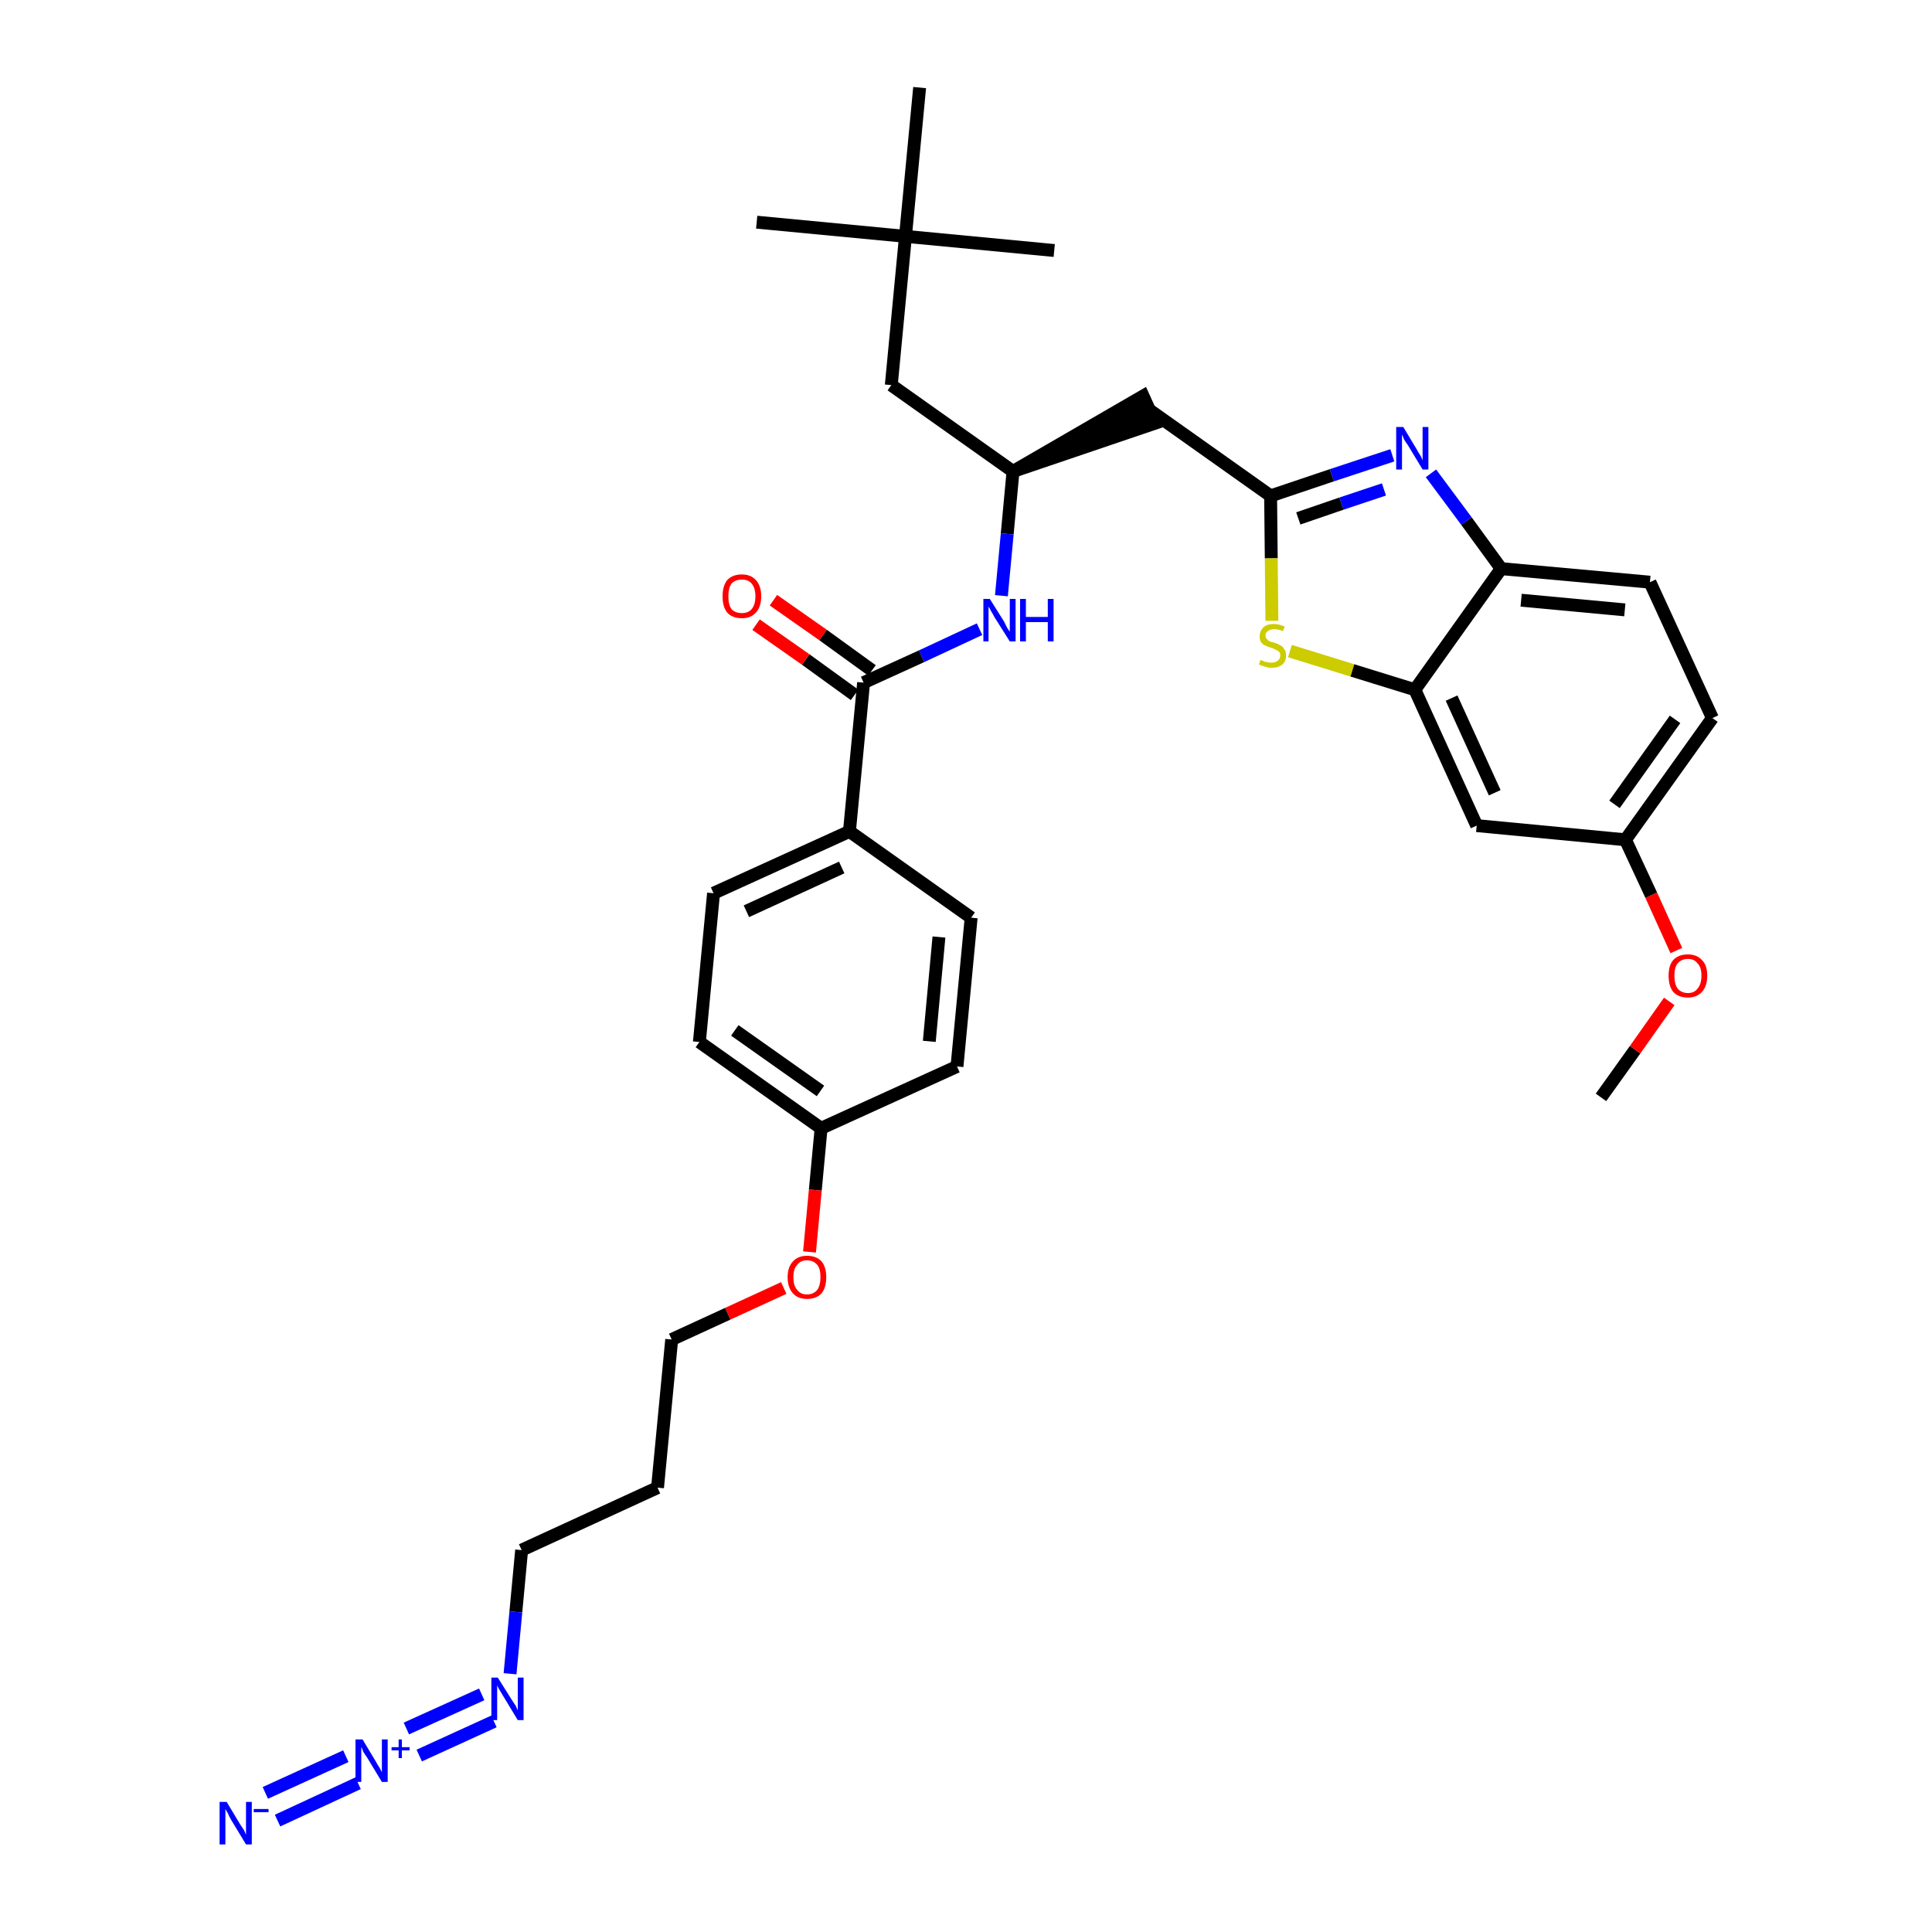 <?xml version='1.0' encoding='iso-8859-1'?>
<svg version='1.1' baseProfile='full'
              xmlns='http://www.w3.org/2000/svg'
                      xmlns:rdkit='http://www.rdkit.org/xml'
                      xmlns:xlink='http://www.w3.org/1999/xlink'
                  xml:space='preserve'
width='300px' height='300px' viewBox='0 0 300 300'>
<!-- END OF HEADER -->
<path class='bond-0 atom-0 atom-1' d='M 248.6,170.4 L 253.9,163.0' style='fill:none;fill-rule:evenodd;stroke:#000000;stroke-width:2.0px;stroke-linecap:butt;stroke-linejoin:miter;stroke-opacity:1' />
<path class='bond-0 atom-0 atom-1' d='M 253.9,163.0 L 259.2,155.5' style='fill:none;fill-rule:evenodd;stroke:#FF0000;stroke-width:2.0px;stroke-linecap:butt;stroke-linejoin:miter;stroke-opacity:1' />
<path class='bond-1 atom-1 atom-2' d='M 260.3,147.6 L 256.4,139.0' style='fill:none;fill-rule:evenodd;stroke:#FF0000;stroke-width:2.0px;stroke-linecap:butt;stroke-linejoin:miter;stroke-opacity:1' />
<path class='bond-1 atom-1 atom-2' d='M 256.4,139.0 L 252.4,130.4' style='fill:none;fill-rule:evenodd;stroke:#000000;stroke-width:2.0px;stroke-linecap:butt;stroke-linejoin:miter;stroke-opacity:1' />
<path class='bond-2 atom-2 atom-3' d='M 252.4,130.4 L 265.9,111.5' style='fill:none;fill-rule:evenodd;stroke:#000000;stroke-width:2.0px;stroke-linecap:butt;stroke-linejoin:miter;stroke-opacity:1' />
<path class='bond-2 atom-2 atom-3' d='M 250.7,124.9 L 260.1,111.7' style='fill:none;fill-rule:evenodd;stroke:#000000;stroke-width:2.0px;stroke-linecap:butt;stroke-linejoin:miter;stroke-opacity:1' />
<path class='bond-33 atom-33 atom-2' d='M 229.3,128.2 L 252.4,130.4' style='fill:none;fill-rule:evenodd;stroke:#000000;stroke-width:2.0px;stroke-linecap:butt;stroke-linejoin:miter;stroke-opacity:1' />
<path class='bond-3 atom-3 atom-4' d='M 265.9,111.5 L 256.2,90.4' style='fill:none;fill-rule:evenodd;stroke:#000000;stroke-width:2.0px;stroke-linecap:butt;stroke-linejoin:miter;stroke-opacity:1' />
<path class='bond-4 atom-4 atom-5' d='M 256.2,90.4 L 233.1,88.3' style='fill:none;fill-rule:evenodd;stroke:#000000;stroke-width:2.0px;stroke-linecap:butt;stroke-linejoin:miter;stroke-opacity:1' />
<path class='bond-4 atom-4 atom-5' d='M 252.3,94.7 L 236.2,93.2' style='fill:none;fill-rule:evenodd;stroke:#000000;stroke-width:2.0px;stroke-linecap:butt;stroke-linejoin:miter;stroke-opacity:1' />
<path class='bond-5 atom-5 atom-6' d='M 233.1,88.3 L 227.7,80.9' style='fill:none;fill-rule:evenodd;stroke:#000000;stroke-width:2.0px;stroke-linecap:butt;stroke-linejoin:miter;stroke-opacity:1' />
<path class='bond-5 atom-5 atom-6' d='M 227.7,80.9 L 222.2,73.5' style='fill:none;fill-rule:evenodd;stroke:#0000FF;stroke-width:2.0px;stroke-linecap:butt;stroke-linejoin:miter;stroke-opacity:1' />
<path class='bond-34 atom-32 atom-5' d='M 219.7,107.1 L 233.1,88.3' style='fill:none;fill-rule:evenodd;stroke:#000000;stroke-width:2.0px;stroke-linecap:butt;stroke-linejoin:miter;stroke-opacity:1' />
<path class='bond-6 atom-6 atom-7' d='M 216.2,70.7 L 206.8,73.8' style='fill:none;fill-rule:evenodd;stroke:#0000FF;stroke-width:2.0px;stroke-linecap:butt;stroke-linejoin:miter;stroke-opacity:1' />
<path class='bond-6 atom-6 atom-7' d='M 206.8,73.8 L 197.3,77.0' style='fill:none;fill-rule:evenodd;stroke:#000000;stroke-width:2.0px;stroke-linecap:butt;stroke-linejoin:miter;stroke-opacity:1' />
<path class='bond-6 atom-6 atom-7' d='M 214.9,76.0 L 208.3,78.2' style='fill:none;fill-rule:evenodd;stroke:#0000FF;stroke-width:2.0px;stroke-linecap:butt;stroke-linejoin:miter;stroke-opacity:1' />
<path class='bond-6 atom-6 atom-7' d='M 208.3,78.2 L 201.6,80.5' style='fill:none;fill-rule:evenodd;stroke:#000000;stroke-width:2.0px;stroke-linecap:butt;stroke-linejoin:miter;stroke-opacity:1' />
<path class='bond-7 atom-7 atom-8' d='M 197.3,77.0 L 178.4,63.6' style='fill:none;fill-rule:evenodd;stroke:#000000;stroke-width:2.0px;stroke-linecap:butt;stroke-linejoin:miter;stroke-opacity:1' />
<path class='bond-30 atom-7 atom-31' d='M 197.3,77.0 L 197.4,86.7' style='fill:none;fill-rule:evenodd;stroke:#000000;stroke-width:2.0px;stroke-linecap:butt;stroke-linejoin:miter;stroke-opacity:1' />
<path class='bond-30 atom-7 atom-31' d='M 197.4,86.7 L 197.5,96.4' style='fill:none;fill-rule:evenodd;stroke:#CCCC00;stroke-width:2.0px;stroke-linecap:butt;stroke-linejoin:miter;stroke-opacity:1' />
<path class='bond-8 atom-9 atom-8' d='M 157.3,73.2 L 179.4,65.7 L 177.5,61.5 Z' style='fill:#000000;fill-rule:evenodd;fill-opacity:1;stroke:#000000;stroke-width:2.0px;stroke-linecap:butt;stroke-linejoin:miter;stroke-opacity:1;' />
<path class='bond-9 atom-9 atom-10' d='M 157.3,73.2 L 138.4,59.8' style='fill:none;fill-rule:evenodd;stroke:#000000;stroke-width:2.0px;stroke-linecap:butt;stroke-linejoin:miter;stroke-opacity:1' />
<path class='bond-14 atom-9 atom-15' d='M 157.3,73.2 L 156.4,82.9' style='fill:none;fill-rule:evenodd;stroke:#000000;stroke-width:2.0px;stroke-linecap:butt;stroke-linejoin:miter;stroke-opacity:1' />
<path class='bond-14 atom-9 atom-15' d='M 156.4,82.9 L 155.5,92.5' style='fill:none;fill-rule:evenodd;stroke:#0000FF;stroke-width:2.0px;stroke-linecap:butt;stroke-linejoin:miter;stroke-opacity:1' />
<path class='bond-10 atom-10 atom-11' d='M 138.4,59.8 L 140.6,36.7' style='fill:none;fill-rule:evenodd;stroke:#000000;stroke-width:2.0px;stroke-linecap:butt;stroke-linejoin:miter;stroke-opacity:1' />
<path class='bond-11 atom-11 atom-12' d='M 140.6,36.7 L 117.5,34.5' style='fill:none;fill-rule:evenodd;stroke:#000000;stroke-width:2.0px;stroke-linecap:butt;stroke-linejoin:miter;stroke-opacity:1' />
<path class='bond-12 atom-11 atom-13' d='M 140.6,36.7 L 163.7,38.9' style='fill:none;fill-rule:evenodd;stroke:#000000;stroke-width:2.0px;stroke-linecap:butt;stroke-linejoin:miter;stroke-opacity:1' />
<path class='bond-13 atom-11 atom-14' d='M 140.6,36.7 L 142.8,13.6' style='fill:none;fill-rule:evenodd;stroke:#000000;stroke-width:2.0px;stroke-linecap:butt;stroke-linejoin:miter;stroke-opacity:1' />
<path class='bond-15 atom-15 atom-16' d='M 152.1,97.7 L 143.1,101.9' style='fill:none;fill-rule:evenodd;stroke:#0000FF;stroke-width:2.0px;stroke-linecap:butt;stroke-linejoin:miter;stroke-opacity:1' />
<path class='bond-15 atom-15 atom-16' d='M 143.1,101.9 L 134.1,106.0' style='fill:none;fill-rule:evenodd;stroke:#000000;stroke-width:2.0px;stroke-linecap:butt;stroke-linejoin:miter;stroke-opacity:1' />
<path class='bond-16 atom-16 atom-17' d='M 135.4,104.1 L 127.8,98.6' style='fill:none;fill-rule:evenodd;stroke:#000000;stroke-width:2.0px;stroke-linecap:butt;stroke-linejoin:miter;stroke-opacity:1' />
<path class='bond-16 atom-16 atom-17' d='M 127.8,98.6 L 120.1,93.2' style='fill:none;fill-rule:evenodd;stroke:#FF0000;stroke-width:2.0px;stroke-linecap:butt;stroke-linejoin:miter;stroke-opacity:1' />
<path class='bond-16 atom-16 atom-17' d='M 132.7,107.9 L 125.1,102.4' style='fill:none;fill-rule:evenodd;stroke:#000000;stroke-width:2.0px;stroke-linecap:butt;stroke-linejoin:miter;stroke-opacity:1' />
<path class='bond-16 atom-16 atom-17' d='M 125.1,102.4 L 117.4,97.0' style='fill:none;fill-rule:evenodd;stroke:#FF0000;stroke-width:2.0px;stroke-linecap:butt;stroke-linejoin:miter;stroke-opacity:1' />
<path class='bond-17 atom-16 atom-18' d='M 134.1,106.0 L 131.9,129.1' style='fill:none;fill-rule:evenodd;stroke:#000000;stroke-width:2.0px;stroke-linecap:butt;stroke-linejoin:miter;stroke-opacity:1' />
<path class='bond-18 atom-18 atom-19' d='M 131.9,129.1 L 110.8,138.7' style='fill:none;fill-rule:evenodd;stroke:#000000;stroke-width:2.0px;stroke-linecap:butt;stroke-linejoin:miter;stroke-opacity:1' />
<path class='bond-18 atom-18 atom-19' d='M 130.7,134.7 L 115.9,141.5' style='fill:none;fill-rule:evenodd;stroke:#000000;stroke-width:2.0px;stroke-linecap:butt;stroke-linejoin:miter;stroke-opacity:1' />
<path class='bond-35 atom-30 atom-18' d='M 150.8,142.5 L 131.9,129.1' style='fill:none;fill-rule:evenodd;stroke:#000000;stroke-width:2.0px;stroke-linecap:butt;stroke-linejoin:miter;stroke-opacity:1' />
<path class='bond-19 atom-19 atom-20' d='M 110.8,138.7 L 108.6,161.8' style='fill:none;fill-rule:evenodd;stroke:#000000;stroke-width:2.0px;stroke-linecap:butt;stroke-linejoin:miter;stroke-opacity:1' />
<path class='bond-20 atom-20 atom-21' d='M 108.6,161.8 L 127.5,175.2' style='fill:none;fill-rule:evenodd;stroke:#000000;stroke-width:2.0px;stroke-linecap:butt;stroke-linejoin:miter;stroke-opacity:1' />
<path class='bond-20 atom-20 atom-21' d='M 114.1,160.0 L 127.4,169.4' style='fill:none;fill-rule:evenodd;stroke:#000000;stroke-width:2.0px;stroke-linecap:butt;stroke-linejoin:miter;stroke-opacity:1' />
<path class='bond-21 atom-21 atom-22' d='M 127.5,175.2 L 126.6,184.8' style='fill:none;fill-rule:evenodd;stroke:#000000;stroke-width:2.0px;stroke-linecap:butt;stroke-linejoin:miter;stroke-opacity:1' />
<path class='bond-21 atom-21 atom-22' d='M 126.6,184.8 L 125.7,194.4' style='fill:none;fill-rule:evenodd;stroke:#FF0000;stroke-width:2.0px;stroke-linecap:butt;stroke-linejoin:miter;stroke-opacity:1' />
<path class='bond-28 atom-21 atom-29' d='M 127.5,175.2 L 148.6,165.6' style='fill:none;fill-rule:evenodd;stroke:#000000;stroke-width:2.0px;stroke-linecap:butt;stroke-linejoin:miter;stroke-opacity:1' />
<path class='bond-22 atom-22 atom-23' d='M 121.7,200.0 L 113.0,204.0' style='fill:none;fill-rule:evenodd;stroke:#FF0000;stroke-width:2.0px;stroke-linecap:butt;stroke-linejoin:miter;stroke-opacity:1' />
<path class='bond-22 atom-22 atom-23' d='M 113.0,204.0 L 104.3,208.0' style='fill:none;fill-rule:evenodd;stroke:#000000;stroke-width:2.0px;stroke-linecap:butt;stroke-linejoin:miter;stroke-opacity:1' />
<path class='bond-23 atom-23 atom-24' d='M 104.3,208.0 L 102.1,231.0' style='fill:none;fill-rule:evenodd;stroke:#000000;stroke-width:2.0px;stroke-linecap:butt;stroke-linejoin:miter;stroke-opacity:1' />
<path class='bond-24 atom-24 atom-25' d='M 102.1,231.0 L 81.0,240.7' style='fill:none;fill-rule:evenodd;stroke:#000000;stroke-width:2.0px;stroke-linecap:butt;stroke-linejoin:miter;stroke-opacity:1' />
<path class='bond-25 atom-25 atom-26' d='M 81.0,240.7 L 80.1,250.3' style='fill:none;fill-rule:evenodd;stroke:#000000;stroke-width:2.0px;stroke-linecap:butt;stroke-linejoin:miter;stroke-opacity:1' />
<path class='bond-25 atom-25 atom-26' d='M 80.1,250.3 L 79.2,259.9' style='fill:none;fill-rule:evenodd;stroke:#0000FF;stroke-width:2.0px;stroke-linecap:butt;stroke-linejoin:miter;stroke-opacity:1' />
<path class='bond-26 atom-26 atom-27' d='M 74.8,263.1 L 63.1,268.4' style='fill:none;fill-rule:evenodd;stroke:#0000FF;stroke-width:2.0px;stroke-linecap:butt;stroke-linejoin:miter;stroke-opacity:1' />
<path class='bond-26 atom-26 atom-27' d='M 76.7,267.3 L 65.1,272.6' style='fill:none;fill-rule:evenodd;stroke:#0000FF;stroke-width:2.0px;stroke-linecap:butt;stroke-linejoin:miter;stroke-opacity:1' />
<path class='bond-27 atom-27 atom-28' d='M 53.7,272.7 L 41.2,278.4' style='fill:none;fill-rule:evenodd;stroke:#0000FF;stroke-width:2.0px;stroke-linecap:butt;stroke-linejoin:miter;stroke-opacity:1' />
<path class='bond-27 atom-27 atom-28' d='M 55.6,276.9 L 43.1,282.7' style='fill:none;fill-rule:evenodd;stroke:#0000FF;stroke-width:2.0px;stroke-linecap:butt;stroke-linejoin:miter;stroke-opacity:1' />
<path class='bond-29 atom-29 atom-30' d='M 148.6,165.6 L 150.8,142.5' style='fill:none;fill-rule:evenodd;stroke:#000000;stroke-width:2.0px;stroke-linecap:butt;stroke-linejoin:miter;stroke-opacity:1' />
<path class='bond-29 atom-29 atom-30' d='M 144.3,161.7 L 145.8,145.5' style='fill:none;fill-rule:evenodd;stroke:#000000;stroke-width:2.0px;stroke-linecap:butt;stroke-linejoin:miter;stroke-opacity:1' />
<path class='bond-31 atom-31 atom-32' d='M 200.3,101.1 L 210.0,104.1' style='fill:none;fill-rule:evenodd;stroke:#CCCC00;stroke-width:2.0px;stroke-linecap:butt;stroke-linejoin:miter;stroke-opacity:1' />
<path class='bond-31 atom-31 atom-32' d='M 210.0,104.1 L 219.7,107.1' style='fill:none;fill-rule:evenodd;stroke:#000000;stroke-width:2.0px;stroke-linecap:butt;stroke-linejoin:miter;stroke-opacity:1' />
<path class='bond-32 atom-32 atom-33' d='M 219.7,107.1 L 229.3,128.2' style='fill:none;fill-rule:evenodd;stroke:#000000;stroke-width:2.0px;stroke-linecap:butt;stroke-linejoin:miter;stroke-opacity:1' />
<path class='bond-32 atom-32 atom-33' d='M 225.4,108.4 L 232.1,123.1' style='fill:none;fill-rule:evenodd;stroke:#000000;stroke-width:2.0px;stroke-linecap:butt;stroke-linejoin:miter;stroke-opacity:1' />
<path  class='atom-1' d='M 259.1 151.5
Q 259.1 149.9, 259.8 149.1
Q 260.6 148.2, 262.1 148.2
Q 263.5 148.2, 264.3 149.1
Q 265.1 149.9, 265.1 151.5
Q 265.1 153.1, 264.3 154.0
Q 263.5 154.9, 262.1 154.9
Q 260.6 154.9, 259.8 154.0
Q 259.1 153.1, 259.1 151.5
M 262.1 154.2
Q 263.1 154.2, 263.6 153.5
Q 264.2 152.8, 264.2 151.5
Q 264.2 150.2, 263.6 149.6
Q 263.1 148.9, 262.1 148.9
Q 261.1 148.9, 260.5 149.6
Q 260.0 150.2, 260.0 151.5
Q 260.0 152.8, 260.5 153.5
Q 261.1 154.2, 262.1 154.2
' fill='#FF0000'/>
<path  class='atom-6' d='M 217.9 66.3
L 220.0 69.8
Q 220.2 70.2, 220.6 70.8
Q 220.9 71.4, 220.9 71.5
L 220.9 66.3
L 221.8 66.3
L 221.8 72.9
L 220.9 72.9
L 218.6 69.1
Q 218.3 68.7, 218.0 68.2
Q 217.8 67.6, 217.7 67.5
L 217.7 72.9
L 216.8 72.9
L 216.8 66.3
L 217.9 66.3
' fill='#0000FF'/>
<path  class='atom-15' d='M 153.7 93.0
L 155.9 96.5
Q 156.1 96.9, 156.4 97.5
Q 156.8 98.1, 156.8 98.1
L 156.8 93.0
L 157.7 93.0
L 157.7 99.6
L 156.8 99.6
L 154.4 95.8
Q 154.2 95.4, 153.9 94.9
Q 153.6 94.3, 153.5 94.2
L 153.5 99.6
L 152.7 99.6
L 152.7 93.0
L 153.7 93.0
' fill='#0000FF'/>
<path  class='atom-15' d='M 158.4 93.0
L 159.3 93.0
L 159.3 95.8
L 162.7 95.8
L 162.7 93.0
L 163.6 93.0
L 163.6 99.6
L 162.7 99.6
L 162.7 96.6
L 159.3 96.6
L 159.3 99.6
L 158.4 99.6
L 158.4 93.0
' fill='#0000FF'/>
<path  class='atom-17' d='M 112.2 92.6
Q 112.2 91.0, 112.9 90.1
Q 113.7 89.2, 115.2 89.2
Q 116.6 89.2, 117.4 90.1
Q 118.2 91.0, 118.2 92.6
Q 118.2 94.2, 117.4 95.1
Q 116.6 96.0, 115.2 96.0
Q 113.7 96.0, 112.9 95.1
Q 112.2 94.2, 112.2 92.6
M 115.2 95.2
Q 116.2 95.2, 116.7 94.6
Q 117.3 93.9, 117.3 92.6
Q 117.3 91.3, 116.7 90.6
Q 116.2 90.0, 115.2 90.0
Q 114.2 90.0, 113.6 90.6
Q 113.1 91.3, 113.1 92.6
Q 113.1 93.9, 113.6 94.6
Q 114.2 95.2, 115.2 95.2
' fill='#FF0000'/>
<path  class='atom-22' d='M 122.3 198.3
Q 122.3 196.8, 123.1 195.9
Q 123.9 195.0, 125.3 195.0
Q 126.8 195.0, 127.6 195.9
Q 128.3 196.8, 128.3 198.3
Q 128.3 199.9, 127.6 200.8
Q 126.8 201.7, 125.3 201.7
Q 123.9 201.7, 123.1 200.8
Q 122.3 199.9, 122.3 198.3
M 125.3 201.0
Q 126.3 201.0, 126.9 200.3
Q 127.4 199.6, 127.4 198.3
Q 127.4 197.0, 126.9 196.4
Q 126.3 195.7, 125.3 195.7
Q 124.3 195.7, 123.8 196.4
Q 123.2 197.0, 123.2 198.3
Q 123.2 199.7, 123.8 200.3
Q 124.3 201.0, 125.3 201.0
' fill='#FF0000'/>
<path  class='atom-26' d='M 77.3 260.5
L 79.5 264.0
Q 79.7 264.3, 80.1 264.9
Q 80.4 265.6, 80.4 265.6
L 80.4 260.5
L 81.3 260.5
L 81.3 267.1
L 80.4 267.1
L 78.1 263.3
Q 77.8 262.8, 77.5 262.3
Q 77.2 261.8, 77.2 261.6
L 77.2 267.1
L 76.3 267.1
L 76.3 260.5
L 77.3 260.5
' fill='#0000FF'/>
<path  class='atom-27' d='M 56.3 270.1
L 58.4 273.6
Q 58.6 274.0, 59.0 274.6
Q 59.3 275.2, 59.3 275.2
L 59.3 270.1
L 60.2 270.1
L 60.2 276.7
L 59.3 276.7
L 57.0 272.9
Q 56.7 272.5, 56.4 272.0
Q 56.2 271.4, 56.1 271.3
L 56.1 276.7
L 55.2 276.7
L 55.2 270.1
L 56.3 270.1
' fill='#0000FF'/>
<path  class='atom-27' d='M 60.8 271.3
L 61.9 271.3
L 61.9 270.1
L 62.4 270.1
L 62.4 271.3
L 63.6 271.3
L 63.6 271.8
L 62.4 271.8
L 62.4 273.0
L 61.9 273.0
L 61.9 271.8
L 60.8 271.8
L 60.8 271.3
' fill='#0000FF'/>
<path  class='atom-28' d='M 35.2 279.8
L 37.3 283.3
Q 37.5 283.6, 37.9 284.2
Q 38.2 284.9, 38.2 284.9
L 38.2 279.8
L 39.1 279.8
L 39.1 286.4
L 38.2 286.4
L 35.9 282.6
Q 35.6 282.1, 35.4 281.6
Q 35.1 281.1, 35.0 280.9
L 35.0 286.4
L 34.1 286.4
L 34.1 279.8
L 35.2 279.8
' fill='#0000FF'/>
<path  class='atom-28' d='M 39.4 280.9
L 41.7 280.9
L 41.7 281.4
L 39.4 281.4
L 39.4 280.9
' fill='#0000FF'/>
<path  class='atom-31' d='M 195.7 102.5
Q 195.8 102.5, 196.1 102.6
Q 196.4 102.8, 196.7 102.8
Q 197.1 102.9, 197.4 102.9
Q 198.0 102.9, 198.4 102.6
Q 198.8 102.3, 198.8 101.8
Q 198.8 101.4, 198.6 101.2
Q 198.4 101.0, 198.1 100.9
Q 197.8 100.7, 197.4 100.6
Q 196.8 100.4, 196.4 100.2
Q 196.1 100.1, 195.8 99.7
Q 195.6 99.4, 195.6 98.8
Q 195.6 98.0, 196.2 97.4
Q 196.7 96.9, 197.8 96.9
Q 198.6 96.9, 199.5 97.3
L 199.2 98.0
Q 198.5 97.7, 197.9 97.7
Q 197.2 97.7, 196.9 98.0
Q 196.5 98.2, 196.5 98.7
Q 196.5 99.0, 196.7 99.2
Q 196.9 99.5, 197.2 99.6
Q 197.4 99.7, 197.9 99.8
Q 198.5 100.0, 198.8 100.2
Q 199.2 100.4, 199.4 100.8
Q 199.7 101.1, 199.7 101.8
Q 199.7 102.7, 199.1 103.2
Q 198.5 103.7, 197.4 103.7
Q 196.9 103.7, 196.4 103.5
Q 196.0 103.4, 195.5 103.2
L 195.7 102.5
' fill='#CCCC00'/>
</svg>
